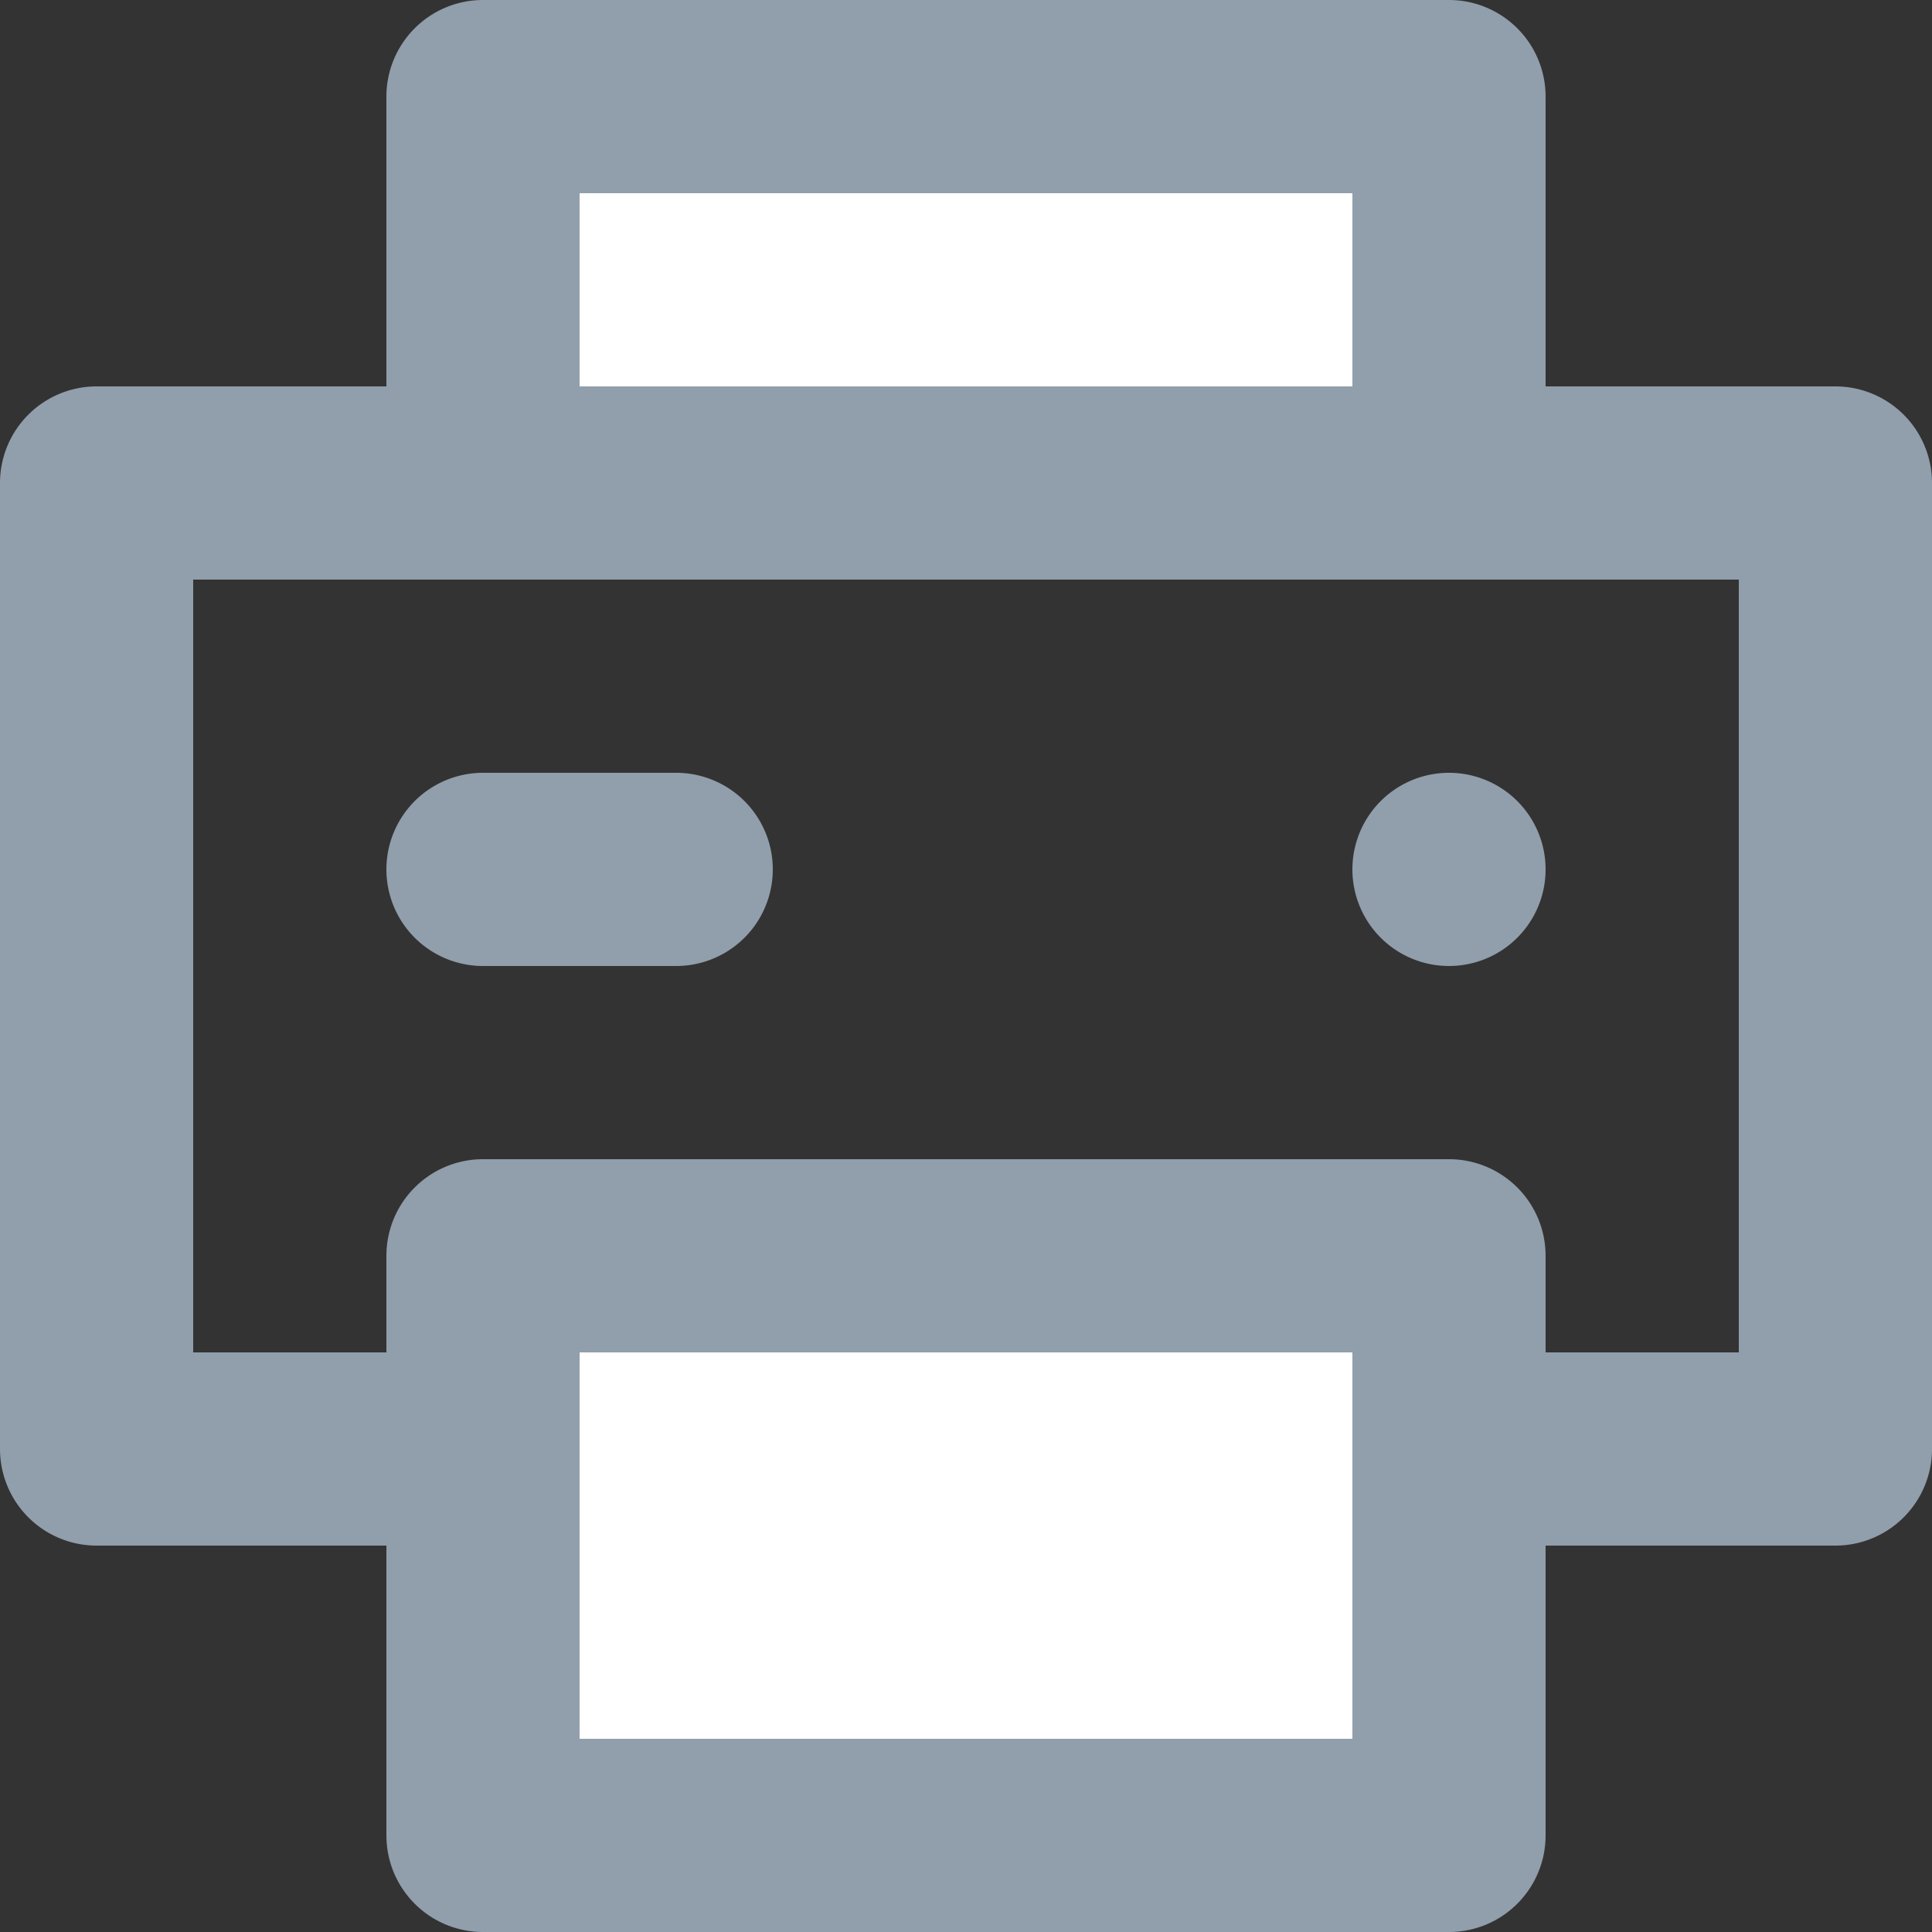 <svg xmlns="http://www.w3.org/2000/svg" viewBox="0 0 20 20"><rect x="0" y="0" width="20" height="20" fill="#333333" stroke="none"/><path fill="#FFF" d="M5 1h10v4H5V1zm0 12h10v6H5v-6z"/><path fill-rule="evenodd" fill="#919EAB" d="M19 4h-3V1a1 1 0 0 0-1-1H5a1 1 0 0 0-1 1v3H1a1 1 0 0 0-1 1v10a1 1 0 0 0 1 1h3v3a1 1 0 0 0 1 1h10a1 1 0 0 0 1-1v-3h3a1 1 0 0 0 1-1V5a1 1 0 0 0-1-1zm-5 5a1 1 0 1 0 2 0 1 1 0 0 0-2 0m4 5h-2v-1a1 1 0 0 0-1-1H5a1 1 0 0 0-1 1v1H2V6h16v8zM6 18h8v-4H6v4zM6 4h8V2H6v2zm1 4H5a1 1 0 1 0 0 2h2a1 1 0 1 0 0-2"/></svg>
